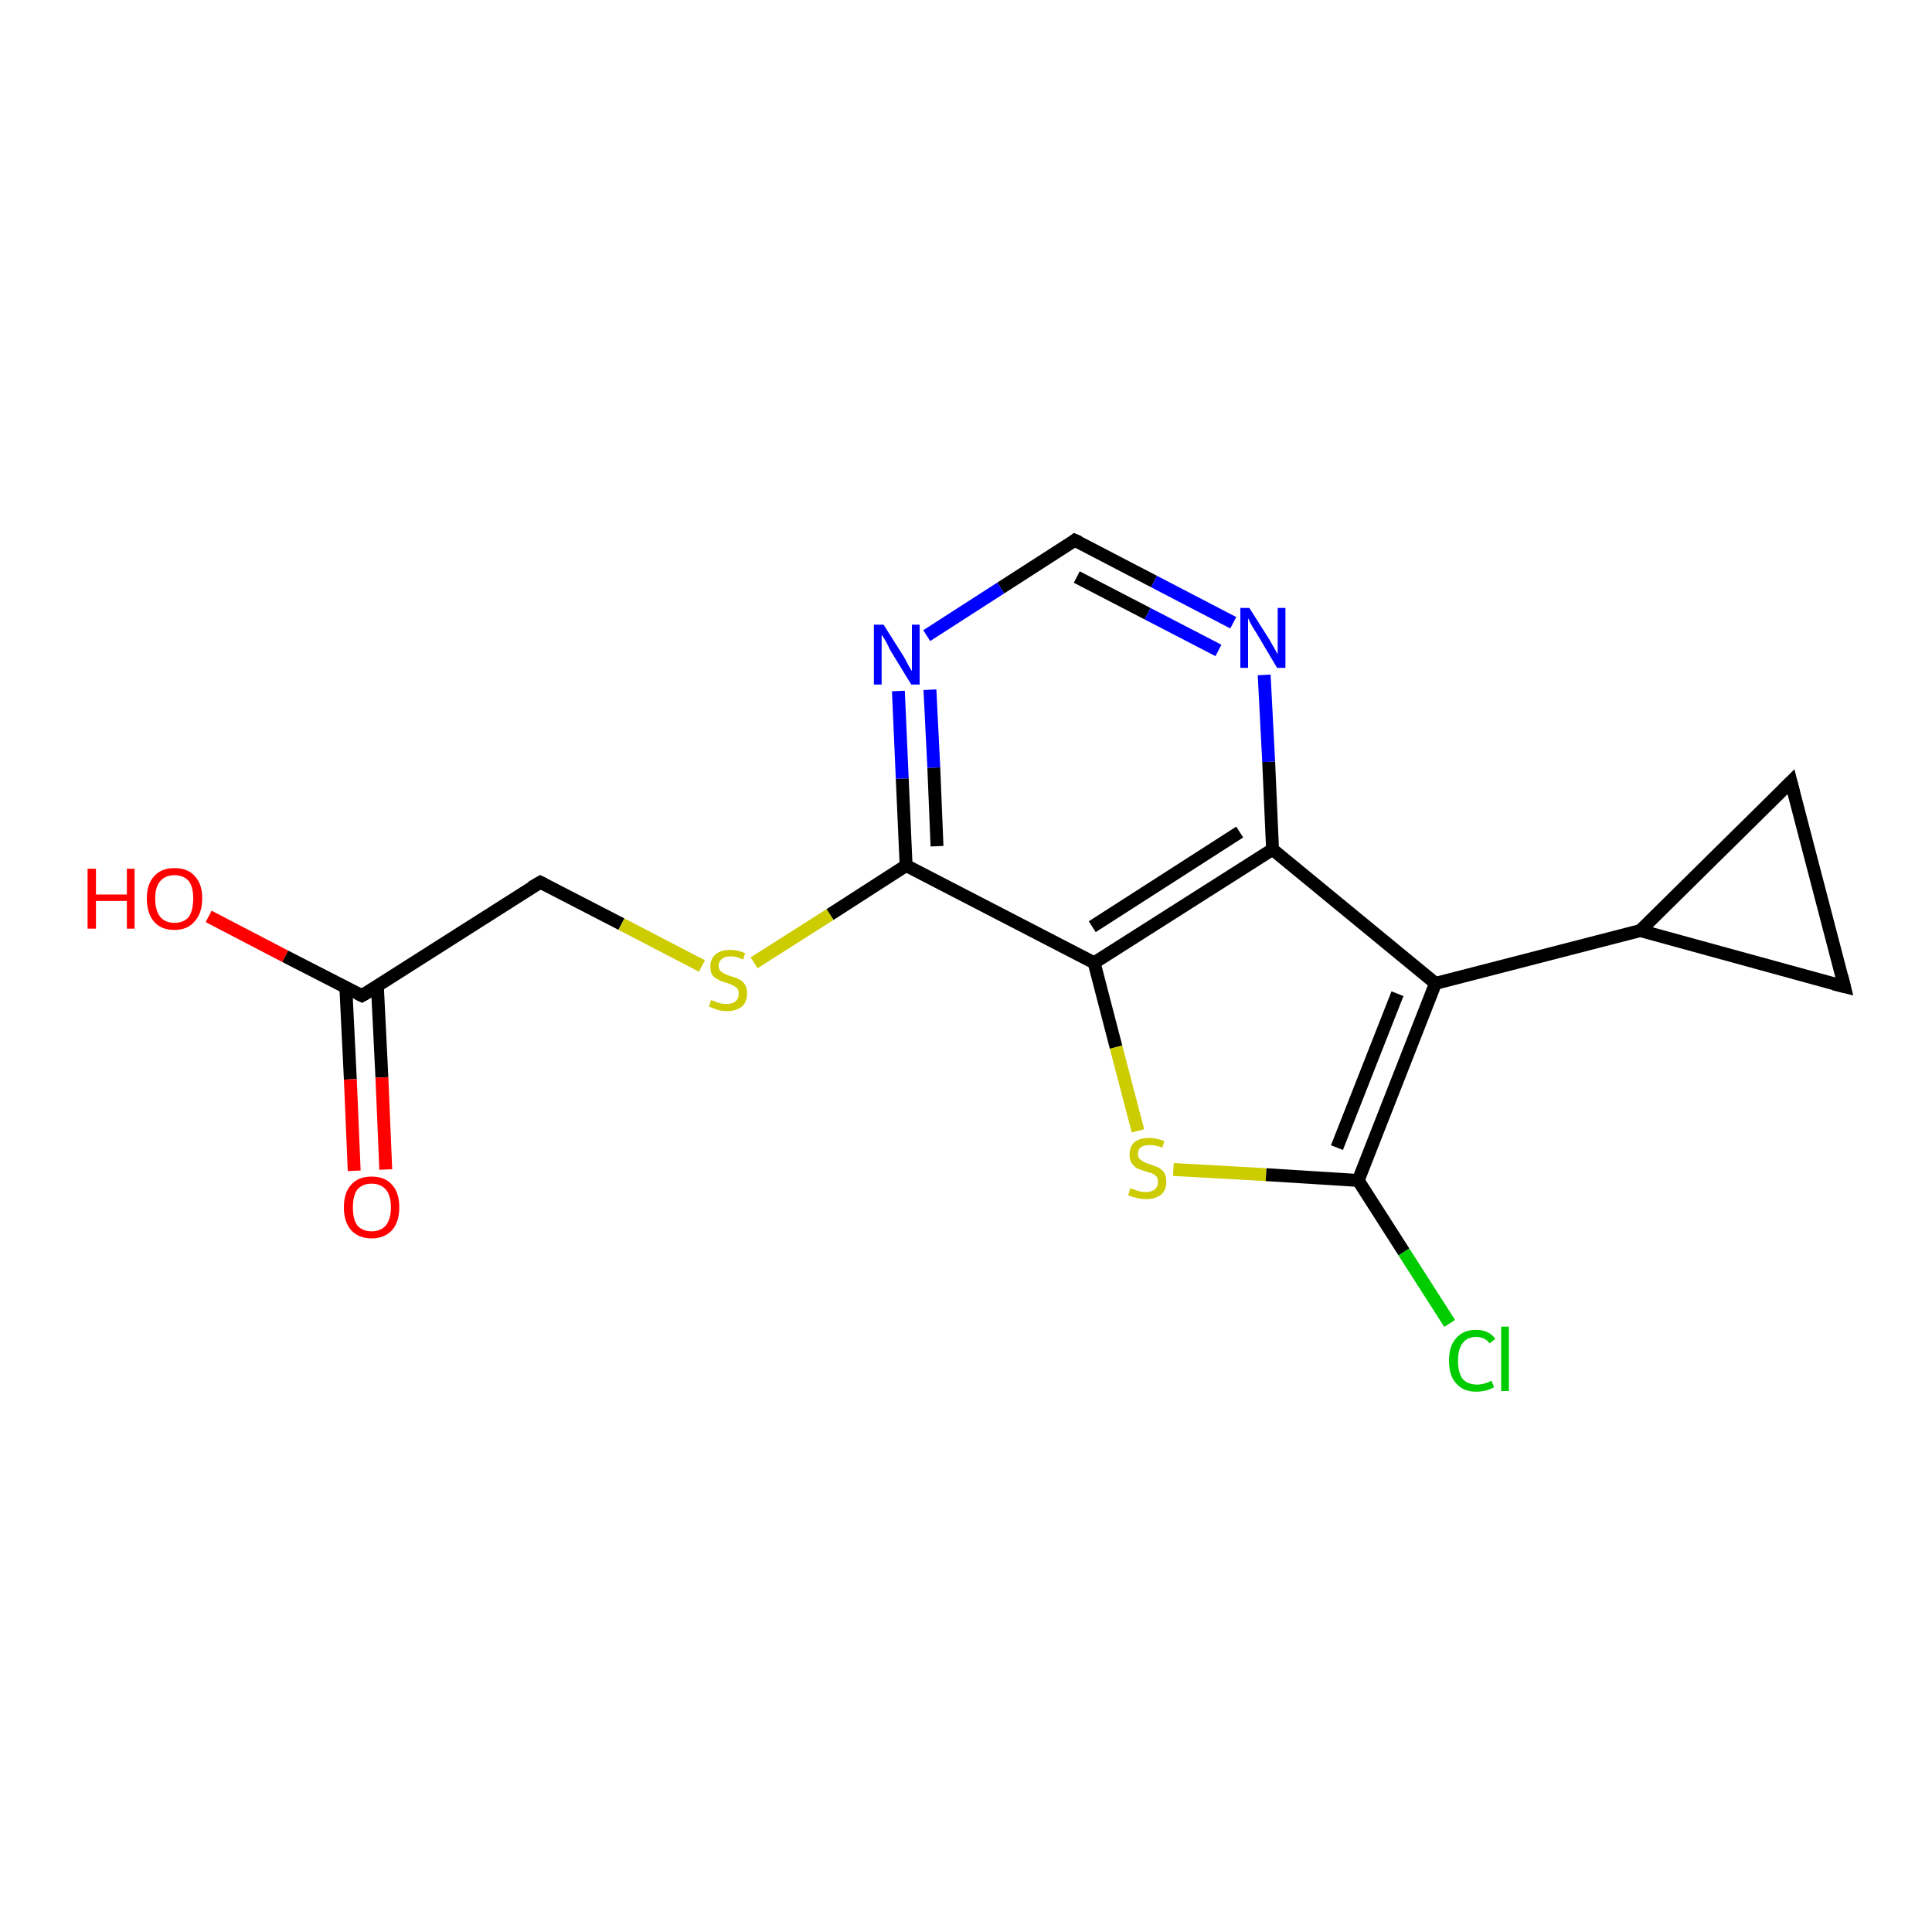 <?xml version='1.0' encoding='iso-8859-1'?>
<svg version='1.1' baseProfile='full'
              xmlns='http://www.w3.org/2000/svg'
                      xmlns:rdkit='http://www.rdkit.org/xml'
                      xmlns:xlink='http://www.w3.org/1999/xlink'
                  xml:space='preserve'
width='300px' height='300px' viewBox='0 0 300 300'>
<!-- END OF HEADER -->
<rect style='opacity:1.0;fill:#FFFFFF;stroke:none' width='300.0' height='300.0' x='0.0' y='0.0'> </rect>
<path class='bond-0 atom-0 atom-1' d='M 32.4,142.3 L 44.3,148.5' style='fill:none;fill-rule:evenodd;stroke:#FF0000;stroke-width:2.0px;stroke-linecap:butt;stroke-linejoin:miter;stroke-opacity:1' />
<path class='bond-0 atom-0 atom-1' d='M 44.3,148.5 L 56.2,154.6' style='fill:none;fill-rule:evenodd;stroke:#000000;stroke-width:2.0px;stroke-linecap:butt;stroke-linejoin:miter;stroke-opacity:1' />
<path class='bond-1 atom-1 atom-2' d='M 53.7,153.3 L 54.4,167.6' style='fill:none;fill-rule:evenodd;stroke:#000000;stroke-width:2.0px;stroke-linecap:butt;stroke-linejoin:miter;stroke-opacity:1' />
<path class='bond-1 atom-1 atom-2' d='M 54.4,167.6 L 55.0,181.8' style='fill:none;fill-rule:evenodd;stroke:#FF0000;stroke-width:2.0px;stroke-linecap:butt;stroke-linejoin:miter;stroke-opacity:1' />
<path class='bond-1 atom-1 atom-2' d='M 58.6,153.1 L 59.3,167.3' style='fill:none;fill-rule:evenodd;stroke:#000000;stroke-width:2.0px;stroke-linecap:butt;stroke-linejoin:miter;stroke-opacity:1' />
<path class='bond-1 atom-1 atom-2' d='M 59.3,167.3 L 59.9,181.6' style='fill:none;fill-rule:evenodd;stroke:#FF0000;stroke-width:2.0px;stroke-linecap:butt;stroke-linejoin:miter;stroke-opacity:1' />
<path class='bond-2 atom-1 atom-3' d='M 56.2,154.6 L 83.9,137.0' style='fill:none;fill-rule:evenodd;stroke:#000000;stroke-width:2.0px;stroke-linecap:butt;stroke-linejoin:miter;stroke-opacity:1' />
<path class='bond-3 atom-3 atom-4' d='M 83.9,137.0 L 96.5,143.5' style='fill:none;fill-rule:evenodd;stroke:#000000;stroke-width:2.0px;stroke-linecap:butt;stroke-linejoin:miter;stroke-opacity:1' />
<path class='bond-3 atom-3 atom-4' d='M 96.5,143.5 L 109.0,150.0' style='fill:none;fill-rule:evenodd;stroke:#CCCC00;stroke-width:2.0px;stroke-linecap:butt;stroke-linejoin:miter;stroke-opacity:1' />
<path class='bond-4 atom-4 atom-5' d='M 117.1,149.5 L 128.9,142.0' style='fill:none;fill-rule:evenodd;stroke:#CCCC00;stroke-width:2.0px;stroke-linecap:butt;stroke-linejoin:miter;stroke-opacity:1' />
<path class='bond-4 atom-4 atom-5' d='M 128.9,142.0 L 140.7,134.4' style='fill:none;fill-rule:evenodd;stroke:#000000;stroke-width:2.0px;stroke-linecap:butt;stroke-linejoin:miter;stroke-opacity:1' />
<path class='bond-5 atom-5 atom-6' d='M 140.7,134.4 L 140.1,120.9' style='fill:none;fill-rule:evenodd;stroke:#000000;stroke-width:2.0px;stroke-linecap:butt;stroke-linejoin:miter;stroke-opacity:1' />
<path class='bond-5 atom-5 atom-6' d='M 140.1,120.9 L 139.5,107.3' style='fill:none;fill-rule:evenodd;stroke:#0000FF;stroke-width:2.0px;stroke-linecap:butt;stroke-linejoin:miter;stroke-opacity:1' />
<path class='bond-5 atom-5 atom-6' d='M 145.5,131.4 L 145.0,119.2' style='fill:none;fill-rule:evenodd;stroke:#000000;stroke-width:2.0px;stroke-linecap:butt;stroke-linejoin:miter;stroke-opacity:1' />
<path class='bond-5 atom-5 atom-6' d='M 145.0,119.2 L 144.4,107.1' style='fill:none;fill-rule:evenodd;stroke:#0000FF;stroke-width:2.0px;stroke-linecap:butt;stroke-linejoin:miter;stroke-opacity:1' />
<path class='bond-6 atom-6 atom-7' d='M 143.9,98.7 L 155.4,91.3' style='fill:none;fill-rule:evenodd;stroke:#0000FF;stroke-width:2.0px;stroke-linecap:butt;stroke-linejoin:miter;stroke-opacity:1' />
<path class='bond-6 atom-6 atom-7' d='M 155.4,91.3 L 166.9,83.9' style='fill:none;fill-rule:evenodd;stroke:#000000;stroke-width:2.0px;stroke-linecap:butt;stroke-linejoin:miter;stroke-opacity:1' />
<path class='bond-7 atom-7 atom-8' d='M 166.9,83.9 L 179.2,90.3' style='fill:none;fill-rule:evenodd;stroke:#000000;stroke-width:2.0px;stroke-linecap:butt;stroke-linejoin:miter;stroke-opacity:1' />
<path class='bond-7 atom-7 atom-8' d='M 179.2,90.3 L 191.5,96.7' style='fill:none;fill-rule:evenodd;stroke:#0000FF;stroke-width:2.0px;stroke-linecap:butt;stroke-linejoin:miter;stroke-opacity:1' />
<path class='bond-7 atom-7 atom-8' d='M 167.2,89.6 L 178.2,95.3' style='fill:none;fill-rule:evenodd;stroke:#000000;stroke-width:2.0px;stroke-linecap:butt;stroke-linejoin:miter;stroke-opacity:1' />
<path class='bond-7 atom-7 atom-8' d='M 178.2,95.3 L 189.2,101.0' style='fill:none;fill-rule:evenodd;stroke:#0000FF;stroke-width:2.0px;stroke-linecap:butt;stroke-linejoin:miter;stroke-opacity:1' />
<path class='bond-8 atom-8 atom-9' d='M 196.3,104.8 L 197.0,118.3' style='fill:none;fill-rule:evenodd;stroke:#0000FF;stroke-width:2.0px;stroke-linecap:butt;stroke-linejoin:miter;stroke-opacity:1' />
<path class='bond-8 atom-8 atom-9' d='M 197.0,118.3 L 197.6,131.9' style='fill:none;fill-rule:evenodd;stroke:#000000;stroke-width:2.0px;stroke-linecap:butt;stroke-linejoin:miter;stroke-opacity:1' />
<path class='bond-9 atom-9 atom-10' d='M 197.6,131.9 L 169.9,149.5' style='fill:none;fill-rule:evenodd;stroke:#000000;stroke-width:2.0px;stroke-linecap:butt;stroke-linejoin:miter;stroke-opacity:1' />
<path class='bond-9 atom-9 atom-10' d='M 192.5,129.2 L 169.6,143.9' style='fill:none;fill-rule:evenodd;stroke:#000000;stroke-width:2.0px;stroke-linecap:butt;stroke-linejoin:miter;stroke-opacity:1' />
<path class='bond-10 atom-10 atom-11' d='M 169.9,149.5 L 173.3,162.6' style='fill:none;fill-rule:evenodd;stroke:#000000;stroke-width:2.0px;stroke-linecap:butt;stroke-linejoin:miter;stroke-opacity:1' />
<path class='bond-10 atom-10 atom-11' d='M 173.3,162.6 L 176.7,175.6' style='fill:none;fill-rule:evenodd;stroke:#CCCC00;stroke-width:2.0px;stroke-linecap:butt;stroke-linejoin:miter;stroke-opacity:1' />
<path class='bond-11 atom-11 atom-12' d='M 182.2,181.6 L 196.6,182.4' style='fill:none;fill-rule:evenodd;stroke:#CCCC00;stroke-width:2.0px;stroke-linecap:butt;stroke-linejoin:miter;stroke-opacity:1' />
<path class='bond-11 atom-11 atom-12' d='M 196.6,182.4 L 210.9,183.3' style='fill:none;fill-rule:evenodd;stroke:#000000;stroke-width:2.0px;stroke-linecap:butt;stroke-linejoin:miter;stroke-opacity:1' />
<path class='bond-12 atom-12 atom-13' d='M 210.9,183.3 L 218.0,194.4' style='fill:none;fill-rule:evenodd;stroke:#000000;stroke-width:2.0px;stroke-linecap:butt;stroke-linejoin:miter;stroke-opacity:1' />
<path class='bond-12 atom-12 atom-13' d='M 218.0,194.4 L 225.1,205.5' style='fill:none;fill-rule:evenodd;stroke:#00CC00;stroke-width:2.0px;stroke-linecap:butt;stroke-linejoin:miter;stroke-opacity:1' />
<path class='bond-13 atom-12 atom-14' d='M 210.9,183.3 L 222.9,152.7' style='fill:none;fill-rule:evenodd;stroke:#000000;stroke-width:2.0px;stroke-linecap:butt;stroke-linejoin:miter;stroke-opacity:1' />
<path class='bond-13 atom-12 atom-14' d='M 207.6,178.2 L 217.0,154.3' style='fill:none;fill-rule:evenodd;stroke:#000000;stroke-width:2.0px;stroke-linecap:butt;stroke-linejoin:miter;stroke-opacity:1' />
<path class='bond-14 atom-14 atom-15' d='M 222.9,152.7 L 254.7,144.5' style='fill:none;fill-rule:evenodd;stroke:#000000;stroke-width:2.0px;stroke-linecap:butt;stroke-linejoin:miter;stroke-opacity:1' />
<path class='bond-15 atom-15 atom-16' d='M 254.7,144.5 L 278.1,121.4' style='fill:none;fill-rule:evenodd;stroke:#000000;stroke-width:2.0px;stroke-linecap:butt;stroke-linejoin:miter;stroke-opacity:1' />
<path class='bond-16 atom-16 atom-17' d='M 278.1,121.4 L 286.4,153.2' style='fill:none;fill-rule:evenodd;stroke:#000000;stroke-width:2.0px;stroke-linecap:butt;stroke-linejoin:miter;stroke-opacity:1' />
<path class='bond-17 atom-10 atom-5' d='M 169.9,149.5 L 140.7,134.4' style='fill:none;fill-rule:evenodd;stroke:#000000;stroke-width:2.0px;stroke-linecap:butt;stroke-linejoin:miter;stroke-opacity:1' />
<path class='bond-18 atom-14 atom-9' d='M 222.9,152.7 L 197.6,131.9' style='fill:none;fill-rule:evenodd;stroke:#000000;stroke-width:2.0px;stroke-linecap:butt;stroke-linejoin:miter;stroke-opacity:1' />
<path class='bond-19 atom-17 atom-15' d='M 286.4,153.2 L 254.7,144.5' style='fill:none;fill-rule:evenodd;stroke:#000000;stroke-width:2.0px;stroke-linecap:butt;stroke-linejoin:miter;stroke-opacity:1' />
<path d='M 55.6,154.3 L 56.2,154.6 L 57.6,153.8' style='fill:none;stroke:#000000;stroke-width:2.0px;stroke-linecap:butt;stroke-linejoin:miter;stroke-opacity:1;' />
<path d='M 82.5,137.8 L 83.9,137.0 L 84.5,137.3' style='fill:none;stroke:#000000;stroke-width:2.0px;stroke-linecap:butt;stroke-linejoin:miter;stroke-opacity:1;' />
<path d='M 166.4,84.3 L 166.9,83.9 L 167.6,84.2' style='fill:none;stroke:#000000;stroke-width:2.0px;stroke-linecap:butt;stroke-linejoin:miter;stroke-opacity:1;' />
<path d='M 276.9,122.6 L 278.1,121.4 L 278.5,123.0' style='fill:none;stroke:#000000;stroke-width:2.0px;stroke-linecap:butt;stroke-linejoin:miter;stroke-opacity:1;' />
<path d='M 286.0,151.6 L 286.4,153.2 L 284.8,152.8' style='fill:none;stroke:#000000;stroke-width:2.0px;stroke-linecap:butt;stroke-linejoin:miter;stroke-opacity:1;' />
<path class='atom-0' d='M 13.6 134.9
L 14.9 134.9
L 14.9 138.9
L 19.7 138.9
L 19.7 134.9
L 20.9 134.9
L 20.9 144.2
L 19.7 144.2
L 19.7 139.9
L 14.9 139.9
L 14.9 144.2
L 13.6 144.2
L 13.6 134.9
' fill='#FF0000'/>
<path class='atom-0' d='M 22.8 139.5
Q 22.8 137.3, 23.9 136.1
Q 25.0 134.8, 27.1 134.8
Q 29.2 134.8, 30.3 136.1
Q 31.4 137.3, 31.4 139.5
Q 31.4 141.8, 30.2 143.1
Q 29.1 144.4, 27.1 144.4
Q 25.0 144.4, 23.9 143.1
Q 22.8 141.8, 22.8 139.5
M 27.1 143.3
Q 28.5 143.3, 29.3 142.4
Q 30.0 141.4, 30.0 139.5
Q 30.0 137.7, 29.3 136.8
Q 28.5 135.9, 27.1 135.9
Q 25.7 135.9, 24.9 136.8
Q 24.1 137.7, 24.1 139.5
Q 24.1 141.4, 24.9 142.4
Q 25.7 143.3, 27.1 143.3
' fill='#FF0000'/>
<path class='atom-2' d='M 53.4 187.5
Q 53.4 185.2, 54.5 184.0
Q 55.6 182.7, 57.7 182.7
Q 59.8 182.7, 60.9 184.0
Q 62.0 185.2, 62.0 187.5
Q 62.0 189.7, 60.9 191.0
Q 59.7 192.3, 57.7 192.3
Q 55.7 192.3, 54.5 191.0
Q 53.4 189.7, 53.4 187.5
M 57.7 191.2
Q 59.1 191.2, 59.9 190.3
Q 60.7 189.3, 60.7 187.5
Q 60.7 185.6, 59.9 184.7
Q 59.1 183.8, 57.7 183.8
Q 56.3 183.8, 55.5 184.7
Q 54.8 185.6, 54.8 187.5
Q 54.8 189.4, 55.5 190.3
Q 56.3 191.2, 57.7 191.2
' fill='#FF0000'/>
<path class='atom-4' d='M 110.4 155.3
Q 110.5 155.3, 111.0 155.5
Q 111.4 155.7, 111.9 155.8
Q 112.4 155.9, 112.8 155.9
Q 113.7 155.9, 114.2 155.5
Q 114.7 155.1, 114.7 154.3
Q 114.7 153.8, 114.5 153.5
Q 114.2 153.2, 113.8 153.0
Q 113.4 152.8, 112.8 152.6
Q 112.0 152.4, 111.5 152.1
Q 111.0 151.9, 110.6 151.4
Q 110.3 150.9, 110.3 150.1
Q 110.3 148.9, 111.1 148.2
Q 111.9 147.5, 113.4 147.5
Q 114.5 147.5, 115.7 148.0
L 115.4 149.0
Q 114.3 148.5, 113.5 148.5
Q 112.6 148.5, 112.1 148.9
Q 111.6 149.3, 111.6 149.9
Q 111.6 150.4, 111.8 150.7
Q 112.1 151.0, 112.5 151.2
Q 112.9 151.4, 113.5 151.6
Q 114.3 151.8, 114.8 152.1
Q 115.3 152.3, 115.7 152.9
Q 116.0 153.4, 116.0 154.3
Q 116.0 155.6, 115.2 156.3
Q 114.3 157.0, 112.9 157.0
Q 112.1 157.0, 111.4 156.8
Q 110.8 156.6, 110.1 156.3
L 110.4 155.3
' fill='#CCCC00'/>
<path class='atom-6' d='M 137.2 97.0
L 140.3 101.9
Q 140.6 102.4, 141.0 103.2
Q 141.5 104.1, 141.6 104.2
L 141.6 97.0
L 142.8 97.0
L 142.8 106.3
L 141.5 106.3
L 138.2 100.9
Q 137.9 100.2, 137.5 99.5
Q 137.1 98.8, 136.9 98.6
L 136.9 106.3
L 135.7 106.3
L 135.7 97.0
L 137.2 97.0
' fill='#0000FF'/>
<path class='atom-8' d='M 194.0 94.4
L 197.1 99.3
Q 197.4 99.8, 197.9 100.7
Q 198.4 101.6, 198.4 101.6
L 198.4 94.4
L 199.6 94.4
L 199.6 103.7
L 198.3 103.7
L 195.1 98.3
Q 194.7 97.7, 194.3 97.0
Q 193.9 96.2, 193.8 96.0
L 193.8 103.7
L 192.6 103.7
L 192.6 94.4
L 194.0 94.4
' fill='#0000FF'/>
<path class='atom-11' d='M 175.5 184.5
Q 175.6 184.6, 176.1 184.7
Q 176.5 184.9, 177.0 185.0
Q 177.4 185.1, 177.9 185.1
Q 178.8 185.1, 179.3 184.7
Q 179.8 184.3, 179.8 183.5
Q 179.8 183.0, 179.6 182.7
Q 179.3 182.4, 178.9 182.2
Q 178.5 182.1, 177.9 181.9
Q 177.0 181.6, 176.5 181.4
Q 176.1 181.1, 175.7 180.6
Q 175.4 180.1, 175.4 179.3
Q 175.4 178.1, 176.1 177.4
Q 176.9 176.7, 178.5 176.7
Q 179.6 176.7, 180.8 177.2
L 180.5 178.2
Q 179.4 177.8, 178.6 177.8
Q 177.7 177.8, 177.2 178.1
Q 176.7 178.5, 176.7 179.1
Q 176.7 179.6, 176.9 179.9
Q 177.2 180.2, 177.6 180.4
Q 177.9 180.6, 178.6 180.8
Q 179.4 181.1, 179.9 181.3
Q 180.4 181.6, 180.8 182.1
Q 181.1 182.6, 181.1 183.5
Q 181.1 184.8, 180.3 185.5
Q 179.4 186.2, 178.0 186.2
Q 177.1 186.2, 176.5 186.0
Q 175.9 185.9, 175.2 185.6
L 175.5 184.5
' fill='#CCCC00'/>
<path class='atom-13' d='M 225.0 211.3
Q 225.0 209.0, 226.1 207.8
Q 227.2 206.5, 229.2 206.5
Q 231.2 206.5, 232.2 207.9
L 231.3 208.6
Q 230.6 207.6, 229.2 207.6
Q 227.8 207.6, 227.1 208.6
Q 226.4 209.5, 226.4 211.3
Q 226.4 213.1, 227.1 214.1
Q 227.9 215.0, 229.4 215.0
Q 230.4 215.0, 231.6 214.4
L 232.0 215.4
Q 231.5 215.7, 230.8 215.9
Q 230.0 216.1, 229.2 216.1
Q 227.2 216.1, 226.1 214.8
Q 225.0 213.6, 225.0 211.3
' fill='#00CC00'/>
<path class='atom-13' d='M 233.1 206.0
L 234.3 206.0
L 234.3 216.0
L 233.1 216.0
L 233.1 206.0
' fill='#00CC00'/>
</svg>
